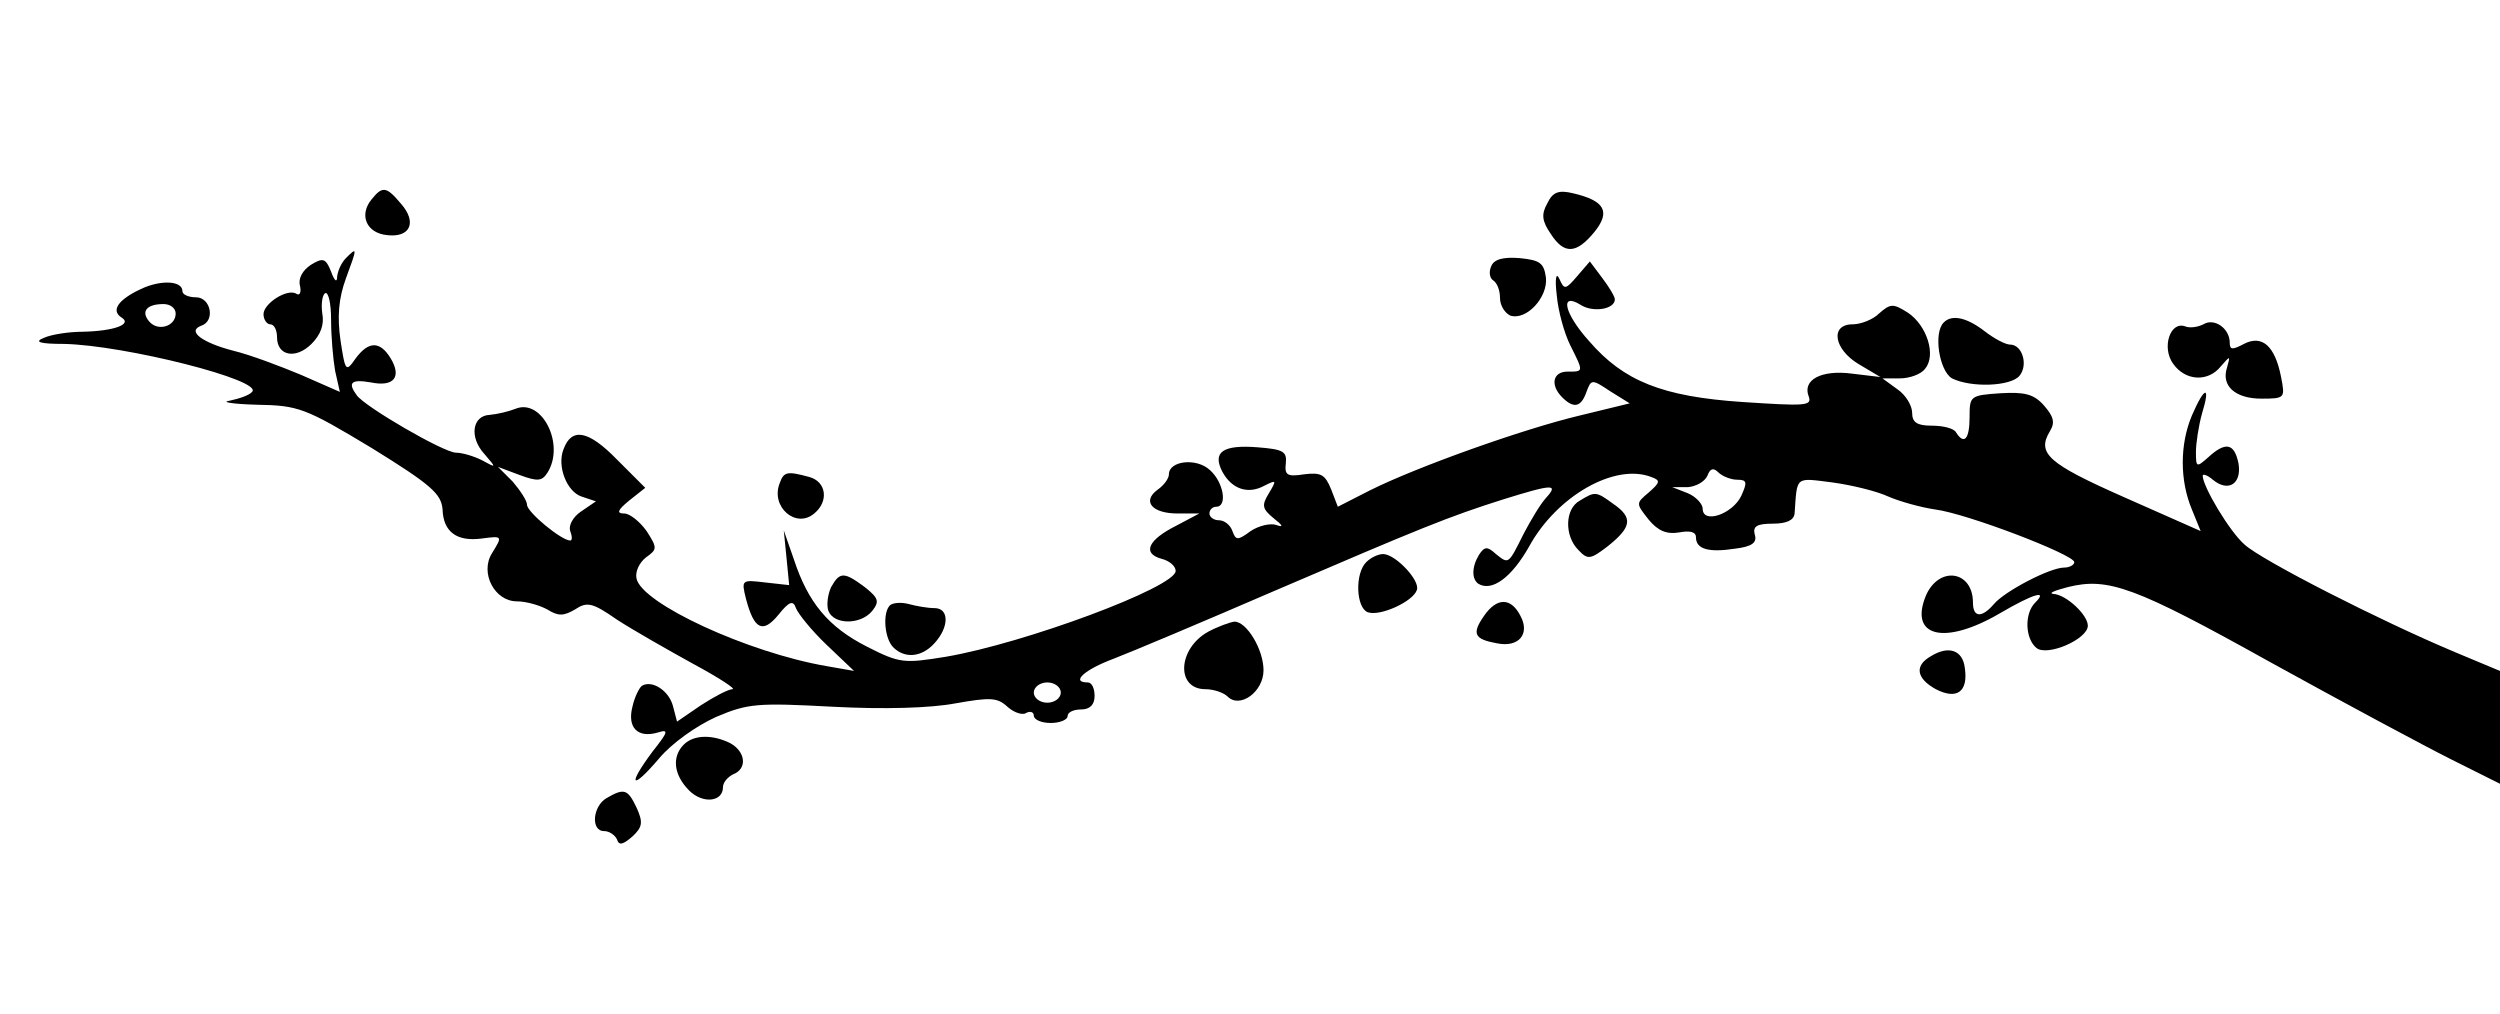 <?xml version="1.0" standalone="no"?>
<!DOCTYPE svg PUBLIC "-//W3C//DTD SVG 20010904//EN"
 "http://www.w3.org/TR/2001/REC-SVG-20010904/DTD/svg10.dtd">
<svg version="1.0" xmlns="http://www.w3.org/2000/svg"
 width="370pt" height="150pt" viewBox="0 0 370 150"
 preserveAspectRatio="xMidYMid meet">

<g transform="translate(0,150) scale(0.1,-0.1)"
fill="#000000" stroke="none">
<path d="M550 1205 c-19 -23 -8 -50 23 -53 34 -4 45 19 20 47 -21 25 -27 26
-43 6z"/>
<path d="M2290 1199 c-9 -16 -8 -26 5 -45 20 -31 38 -30 65 3 24 30 15 46 -32
57 -21 5 -30 2 -38 -15z"/>
<path d="M512 1118 c-7 -7 -12 -19 -13 -27 0 -10 -4 -7 -9 7 -8 20 -12 21 -30
10 -12 -8 -19 -20 -16 -31 2 -9 0 -15 -5 -12 -13 9 -49 -14 -49 -30 0 -8 5
-15 10 -15 6 0 10 -9 10 -19 0 -28 28 -33 51 -10 14 14 19 29 16 45 -2 14 0
27 4 30 5 3 9 -15 9 -39 0 -25 3 -59 6 -76 l7 -31 -57 25 c-31 13 -76 30 -101
36 -46 12 -69 29 -47 37 21 7 14 42 -8 42 -11 0 -20 4 -20 9 0 16 -33 17 -62
3 -34 -16 -44 -32 -28 -42 16 -10 -11 -20 -58 -21 -20 0 -46 -4 -57 -9 -15 -6
-7 -9 30 -9 90 -2 296 -54 278 -71 -4 -5 -19 -10 -33 -13 -14 -2 4 -5 40 -6
62 -1 72 -5 170 -64 89 -55 103 -68 105 -91 1 -33 21 -48 58 -43 31 4 31 4 15
-22 -18 -29 4 -71 37 -71 14 0 34 -6 45 -12 16 -10 24 -10 41 0 18 12 26 10
62 -15 23 -15 74 -44 112 -65 39 -21 65 -38 59 -38 -6 0 -27 -11 -47 -24 l-35
-24 -6 23 c-6 23 -31 39 -46 30 -4 -3 -11 -17 -14 -31 -8 -31 8 -47 38 -38 16
5 15 1 -8 -28 -38 -51 -32 -59 9 -11 19 23 56 49 85 62 47 20 61 21 173 15 76
-4 144 -2 181 5 51 9 62 9 77 -5 10 -9 23 -13 28 -9 6 3 11 1 11 -4 0 -6 11
-11 25 -11 14 0 25 5 25 10 0 6 9 10 20 10 13 0 20 7 20 20 0 11 -4 20 -10 20
-26 0 -5 19 38 35 26 10 133 55 237 100 219 94 258 110 340 136 74 23 82 23
63 2 -9 -10 -23 -34 -33 -53 -23 -46 -22 -45 -41 -30 -13 12 -17 11 -25 -1
-11 -18 -11 -36 -1 -43 20 -12 49 9 75 55 41 75 127 124 181 103 14 -5 13 -8
-4 -23 -19 -16 -19 -16 0 -40 14 -17 27 -22 45 -19 16 3 25 1 25 -7 0 -18 19
-23 58 -17 25 3 33 9 29 21 -3 12 3 16 27 16 20 0 31 5 32 15 4 56 0 53 56 46
29 -4 66 -13 83 -21 16 -7 48 -16 69 -19 47 -6 206 -67 206 -78 0 -4 -7 -8
-15 -8 -21 0 -88 -35 -104 -54 -18 -21 -31 -20 -31 2 0 47 -49 55 -69 12 -27
-63 27 -76 110 -27 48 28 71 35 51 15 -16 -16 -15 -53 2 -67 16 -13 76 13 76
33 0 16 -32 46 -51 47 -8 1 2 5 21 10 60 15 99 1 300 -111 107 -59 228 -124
268 -144 l72 -36 0 83 0 84 -67 28 c-112 47 -286 136 -311 159 -22 19 -62 86
-62 102 0 3 7 1 15 -6 23 -19 43 -6 38 24 -6 30 -19 33 -45 9 -17 -15 -18 -15
-18 8 0 13 4 39 9 57 13 42 4 41 -15 -3 -18 -43 -18 -96 0 -139 l13 -32 -113
50 c-113 50 -130 65 -110 98 8 13 5 22 -9 38 -15 17 -29 20 -64 18 -45 -3 -46
-4 -46 -35 0 -33 -8 -42 -20 -23 -3 6 -19 10 -36 10 -22 0 -29 5 -29 19 0 11
-10 27 -22 35 l-22 16 26 0 c14 0 31 6 37 14 17 20 3 64 -25 83 -22 14 -26 14
-43 -1 -9 -9 -27 -16 -39 -16 -34 0 -28 -37 9 -59 l32 -19 -42 5 c-45 6 -74
-9 -64 -34 5 -14 -6 -14 -98 -8 -119 8 -176 31 -227 90 -37 41 -44 73 -13 54
18 -12 51 -7 51 8 0 4 -9 19 -19 32 l-18 24 -19 -22 c-17 -20 -19 -20 -26 -4
-5 11 -7 1 -4 -24 2 -23 11 -56 20 -74 20 -40 20 -39 -4 -39 -22 0 -26 -20 -8
-38 17 -17 28 -15 36 8 7 19 8 19 35 1 l29 -18 -74 -18 c-84 -20 -241 -76
-311 -111 l-47 -24 -10 26 c-9 22 -15 25 -40 22 -25 -4 -29 -1 -27 16 2 18 -4
21 -42 24 -51 4 -67 -7 -52 -36 14 -26 38 -34 62 -21 18 9 19 9 7 -11 -11 -18
-10 -23 7 -37 14 -11 15 -14 4 -10 -9 3 -26 -1 -38 -9 -19 -14 -22 -14 -27 0
-3 9 -12 16 -20 16 -8 0 -14 5 -14 10 0 6 5 10 10 10 17 0 11 36 -9 54 -20 19
-61 14 -61 -6 0 -6 -7 -16 -17 -23 -23 -17 -8 -35 30 -35 l32 0 -34 -18 c-42
-21 -51 -41 -22 -49 12 -3 21 -11 21 -18 0 -24 -223 -107 -340 -127 -62 -10
-68 -10 -117 15 -57 29 -87 65 -108 129 l-15 43 4 -40 4 -41 -36 4 c-34 4 -35
4 -28 -24 12 -46 25 -52 48 -24 16 20 22 22 26 10 3 -8 23 -33 45 -54 l41 -39
-40 7 c-117 20 -275 93 -282 130 -2 10 4 23 14 31 17 12 17 14 1 39 -10 14
-25 26 -33 26 -12 0 -10 5 7 19 l24 19 -42 42 c-42 43 -67 48 -79 15 -10 -25
5 -63 27 -70 l21 -7 -22 -15 c-12 -8 -19 -21 -16 -29 3 -8 3 -14 0 -14 -13 0
-64 42 -64 53 0 6 -10 21 -21 34 l-22 22 32 -12 c27 -10 33 -9 41 3 27 42 -8
111 -47 95 -10 -4 -27 -8 -38 -9 -26 -1 -31 -33 -8 -58 18 -21 18 -21 -4 -9
-12 6 -29 11 -38 11 -18 0 -135 68 -147 85 -14 19 -8 24 21 19 34 -7 46 8 29
36 -16 26 -33 25 -52 -1 -14 -20 -15 -19 -22 27 -5 35 -3 62 8 92 17 46 17 47
0 30z m-252 -82 c0 -19 -26 -27 -39 -12 -13 15 -4 26 21 26 10 0 18 -6 18 -14z
m2311 -246 c15 0 15 -4 6 -24 -13 -27 -57 -42 -57 -19 0 7 -10 18 -22 23 l-23
9 23 0 c12 1 25 8 29 17 4 11 9 12 16 5 6 -6 19 -11 28 -11z m-1001 -315 c0
-8 -9 -15 -20 -15 -11 0 -20 7 -20 15 0 8 9 15 20 15 11 0 20 -7 20 -15z"/>
<path d="M2207 1106 c-4 -9 -2 -18 3 -21 6 -4 10 -15 10 -26 0 -11 7 -22 15
-26 24 -8 56 27 53 56 -3 22 -9 26 -39 29 -25 2 -38 -2 -42 -12z"/>
<path d="M2877 1023 c-16 -15 -7 -72 12 -83 28 -14 87 -12 100 4 13 16 4 46
-14 46 -7 0 -24 9 -38 20 -26 20 -48 25 -60 13z"/>
<path d="M3261 1020 c-8 -4 -20 -6 -27 -3 -22 8 -35 -31 -18 -55 18 -26 52
-28 71 -4 14 16 14 16 9 -2 -9 -27 12 -46 51 -46 35 0 35 1 29 32 -9 46 -28
63 -55 49 -17 -9 -21 -9 -21 2 0 21 -23 37 -39 27z"/>
<path d="M1154 785 c-14 -35 24 -68 51 -45 22 18 18 47 -7 54 -33 9 -38 8 -44
-9z"/>
<path d="M2338 759 c-22 -12 -23 -52 -2 -73 14 -15 18 -14 44 6 35 28 37 42 8
62 -26 19 -27 19 -50 5z"/>
<path d="M2022 668 c-17 -17 -15 -67 2 -74 18 -7 68 16 73 33 5 14 -32 53 -50
53 -7 0 -18 -5 -25 -12z"/>
<path d="M1230 631 c-5 -11 -7 -27 -4 -35 8 -21 48 -21 65 0 11 14 9 19 -11
35 -31 23 -37 23 -50 0z"/>
<path d="M1317 604 c-11 -11 -8 -49 5 -62 17 -17 42 -15 61 6 22 24 22 52 0
52 -10 0 -27 3 -38 6 -11 3 -24 2 -28 -2z"/>
<path d="M2196 588 c-18 -26 -14 -34 19 -40 33 -7 50 14 35 41 -14 27 -35 27
-54 -1z"/>
<path d="M1788 565 c-45 -25 -48 -85 -4 -85 12 0 27 -5 33 -11 18 -18 53 7 53
39 0 31 -25 72 -43 72 -7 -1 -24 -7 -39 -15z"/>
<path d="M2858 529 c-25 -14 -22 -33 7 -49 31 -16 48 -4 43 31 -3 27 -24 34
-50 18z"/>
<path d="M1012 398 c-18 -18 -15 -45 8 -68 20 -20 50 -17 50 5 0 7 7 15 15 19
21 8 19 33 -4 46 -26 13 -54 13 -69 -2z"/>
<path d="M898 319 c-21 -12 -24 -49 -4 -49 8 0 16 -6 19 -12 3 -10 9 -8 23 4
15 14 16 21 6 43 -13 27 -18 29 -44 14z"/>
</g>
</svg>
